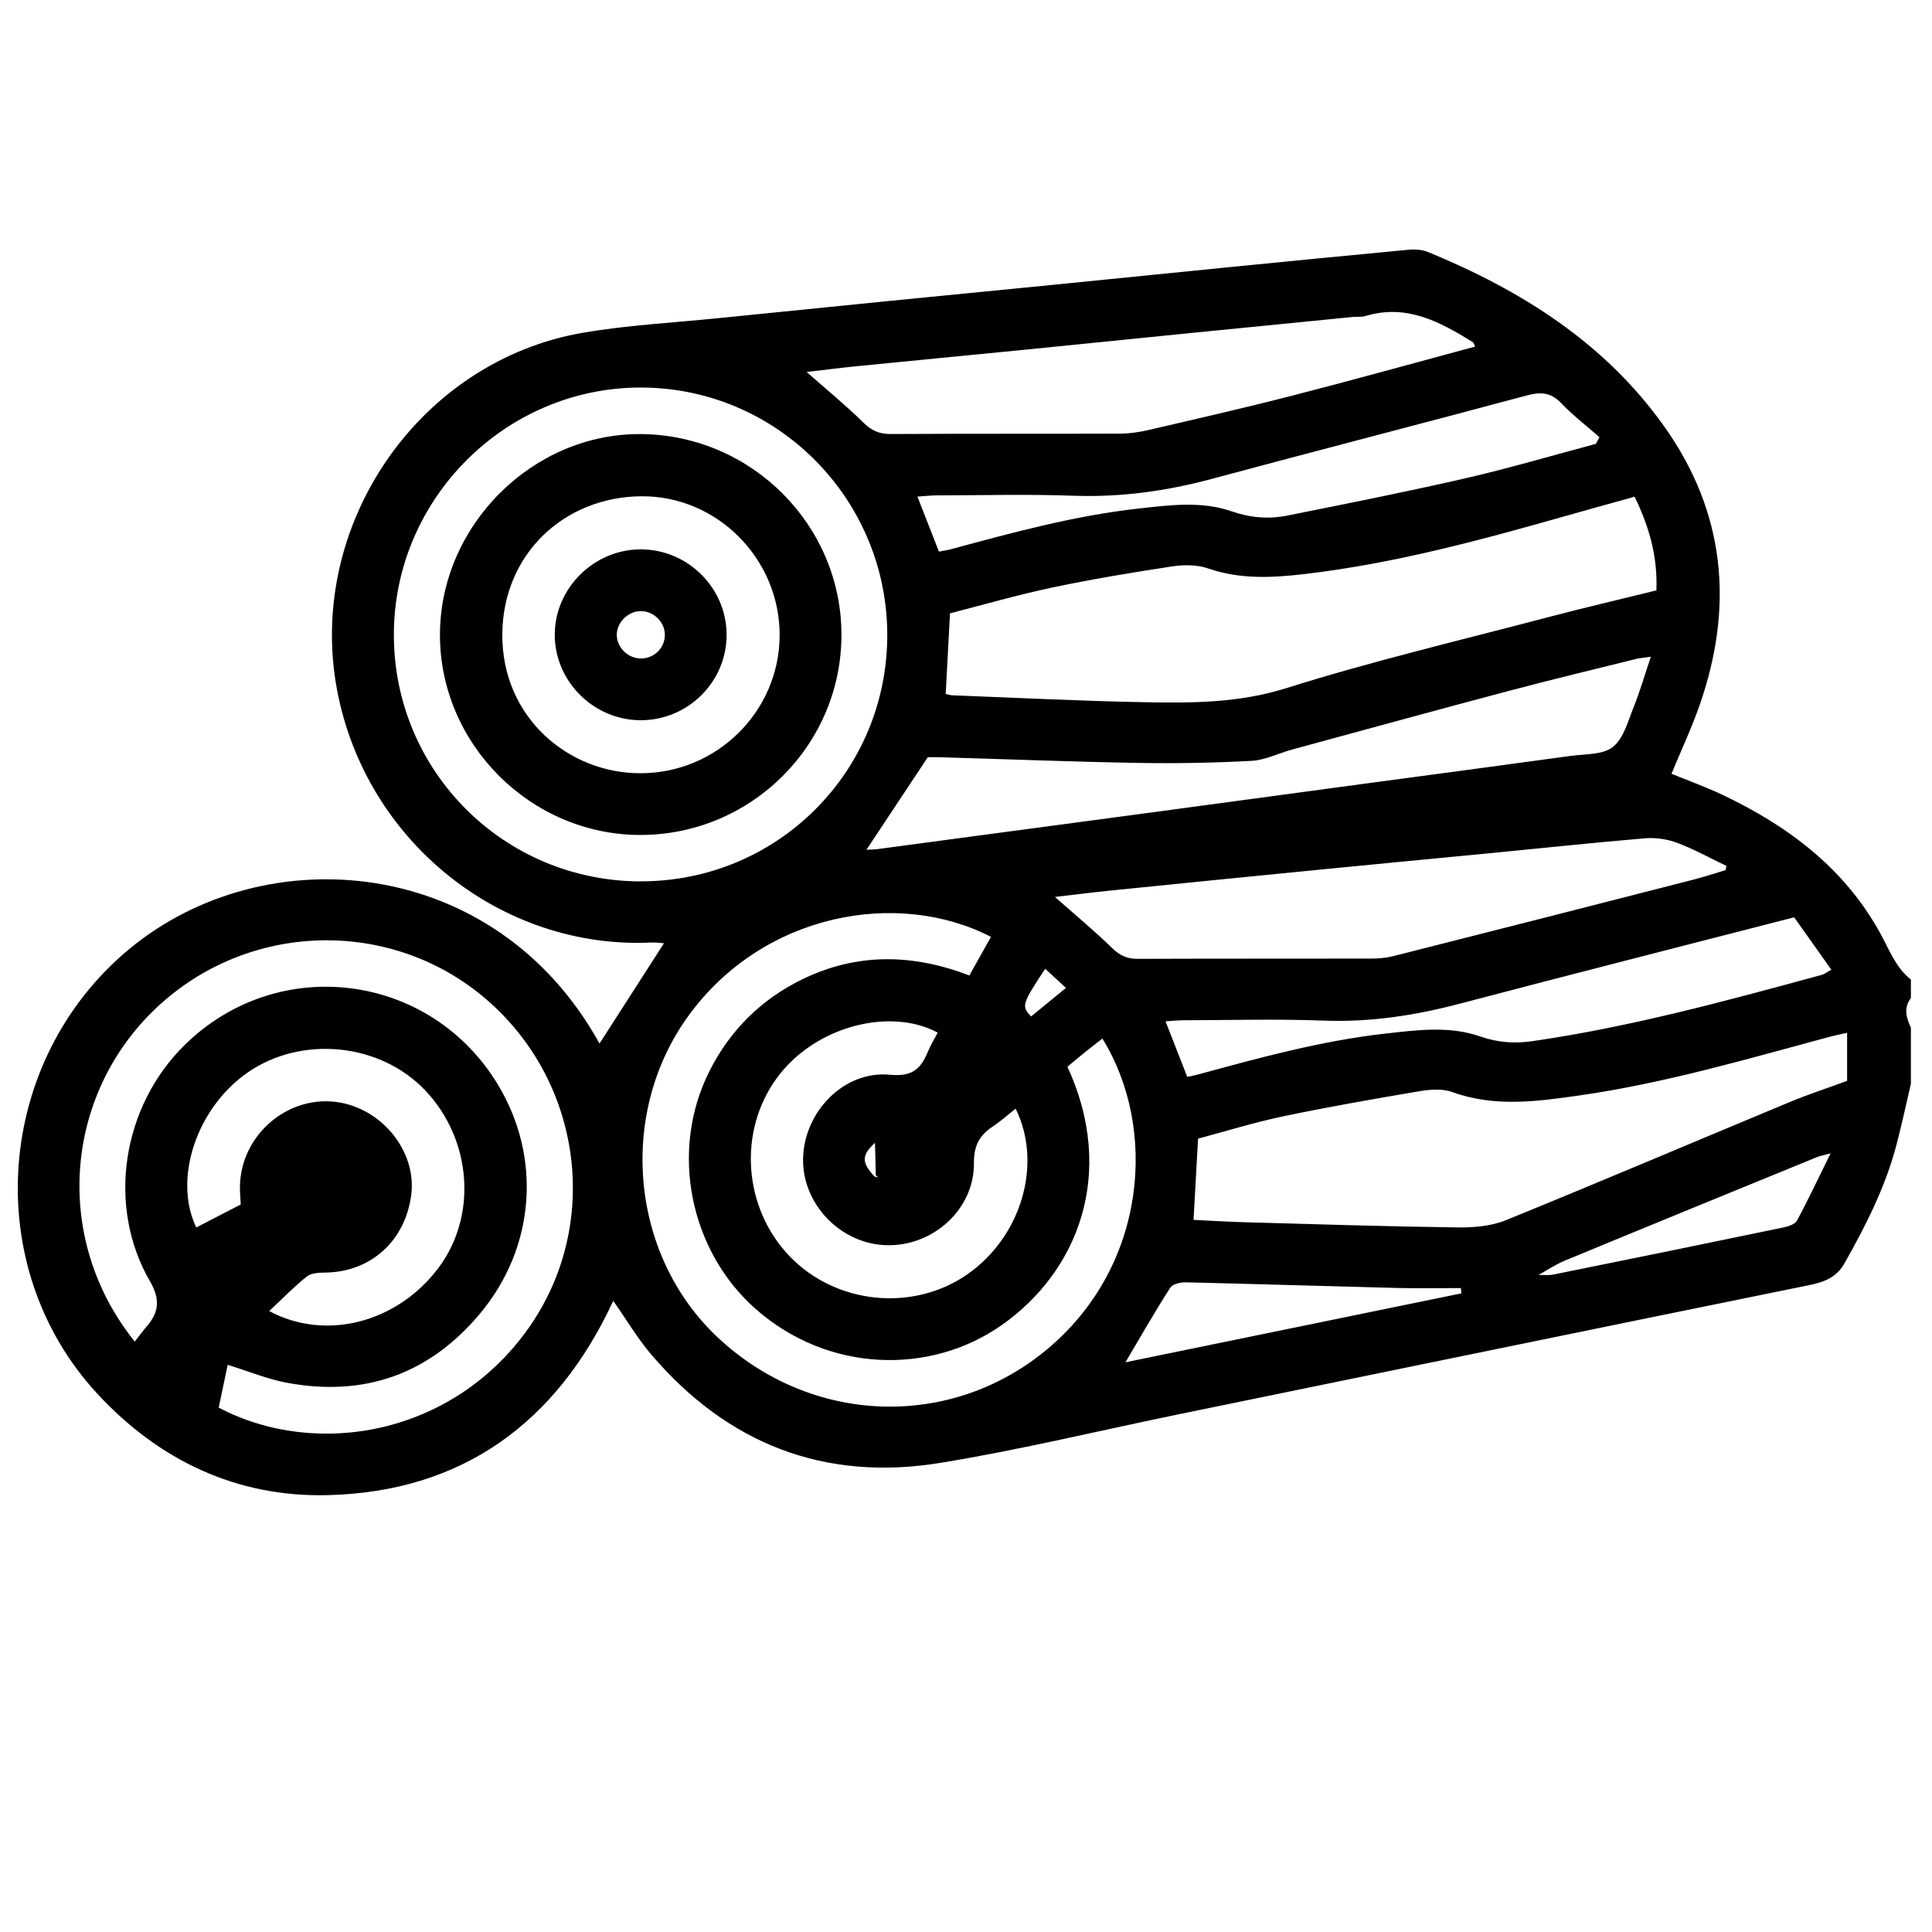 <?xml version="1.0" encoding="utf-8"?>
<svg viewBox="-3.237 -45.261 350.414 350.414" xmlns="http://www.w3.org/2000/svg">
  <g id="a"/>
  <g id="b">
    <g id="c">
      <g>
        <path d="M343.37,151.2c-.89,3.78-1.68,7.58-2.68,11.34-2.02,7.61-5.56,14.56-9.41,21.37-1.43,2.53-3.72,3.38-6.29,3.9-10.16,2.08-20.32,4.14-30.48,6.22-27.85,5.71-55.71,11.41-83.56,17.14-14.53,2.98-28.96,6.5-43.59,8.89-21.08,3.45-38.72-3.45-52.56-19.75-2.44-2.87-4.38-6.17-6.81-9.63-10.27,22.15-27.44,34.68-51.9,35.24-16.37,.37-30.42-6.25-41.64-18.36-21.46-23.17-18.62-60.49,5.77-80.7,24.64-20.42,66.36-17.06,85.28,17.15,3.85-5.99,7.72-12,11.69-18.19-.51-.03-1.41-.17-2.3-.13-27.11,1.26-51.78-18.2-56.99-45.8-5.62-29.82,14.78-59.71,44.66-64.81,8.13-1.39,16.42-1.81,24.63-2.65,10.33-1.05,20.66-2.09,30.99-3.12,9.89-.98,19.78-1.94,29.67-2.92,10.33-1.03,20.66-2.08,31-3.11,11.11-1.1,22.22-2.2,33.34-3.24,1.19-.11,2.54-.03,3.62,.42,16.89,6.97,32,16.43,42.79,31.61,11.07,15.57,12.67,32.5,6.51,50.33-1.48,4.29-3.43,8.42-5.18,12.68,3.16,1.29,6.31,2.42,9.31,3.85,11.84,5.63,22.01,13.24,28.49,24.97,1.66,3,2.82,6.28,5.62,8.51v3.35c-1.36,1.79-.84,3.58,0,5.37v10.06Zm-187.86,10.76c-2.5,2.32-2.53,3.56-.15,6.17l.69,.17-.44-.41c-.05-2-.1-4-.15-6l.22-.21-.16,.28Zm120.08,24.02c.99-.02,2.01,.11,2.96-.08,13.87-2.8,27.73-5.63,41.58-8.51,.92-.19,2.19-.58,2.56-1.27,2.04-3.76,3.85-7.65,6.09-12.19-1.44,.39-1.96,.47-2.44,.67-15.26,6.25-30.53,12.48-45.77,18.79-1.71,.71-3.28,1.78-4.91,2.68l-.42,.42,.34-.5Zm17.65-141.15c-4.05,1.13-8,2.21-11.93,3.33-15.76,4.48-31.56,8.78-47.89,10.69-5.87,.69-11.73,1-17.53-1.01-2.01-.7-4.44-.69-6.59-.36-7.27,1.11-14.53,2.31-21.72,3.83-6.28,1.33-12.45,3.12-18.51,4.67-.28,5.17-.53,9.89-.78,14.62,.55,.12,.87,.24,1.19,.25,11.6,.44,23.21,1.04,34.82,1.25,8.66,.16,17.17,.16,25.77-2.55,15.49-4.88,31.34-8.62,47.06-12.76,6.65-1.75,13.34-3.31,20.06-4.97,.24-6.12-1.28-11.48-3.95-16.99ZM112.93,114.59c24.8,.05,44.75-19.86,44.76-44.66,0-24.73-20.02-44.87-44.66-44.9-24.57-.04-44.81,20.19-44.83,44.8-.02,24.75,19.92,44.71,44.73,44.77Zm100.32,61.4c3.28,.16,6.28,.35,9.28,.43,12.84,.36,25.68,.77,38.52,.94,2.95,.04,6.15-.21,8.84-1.31,17.24-7.01,34.36-14.31,51.54-21.45,3.26-1.36,6.63-2.45,10.35-3.82v-8.72c-1.15,.26-2.21,.47-3.25,.75-14.95,4.03-29.83,8.39-45.21,10.6-7.74,1.11-15.45,2.19-23.15-.6-1.78-.65-4.02-.48-5.96-.15-8.24,1.39-16.47,2.83-24.65,4.54-5.29,1.11-10.48,2.72-15.5,4.06-.28,5.1-.54,9.75-.82,14.73ZM21.19,198.09c.84-1.08,1.49-1.97,2.21-2.8,2.23-2.58,2.42-4.96,.57-8.15-7.89-13.62-5.11-31.66,6.29-42.87,16.94-16.65,44.54-13.15,56.82,7.21,7.99,13.24,6.75,29.56-3.27,41.53-9.19,10.98-20.96,15.13-34.99,12.53-3.56-.66-6.98-2.09-10.76-3.26l-1.63,7.76c17.62,9.3,42.45,5.06,56.2-14.42,13.17-18.66,9.84-44.57-7.69-59.65-17.28-14.85-43.23-14.14-59.87,1.62-16.65,15.76-18.84,41.83-3.86,60.49ZM176.51,124.67c-16.84-8.71-41.27-4.4-54.86,14.28-12.9,17.73-10.65,43.43,5.31,58.38,16.88,15.81,42.04,16.79,59.61,2.23,18.29-15.15,20.18-40.25,10.14-56.45-1.06,.82-2.1,1.62-3.13,2.45-1.1,.89-2.19,1.81-3.21,2.66,8.92,19.39,1.88,37.19-11.97,46.89-12.94,9.06-31.45,8.62-44.59-2.97-11.89-10.49-15.69-28.58-8.38-43.11,3.72-7.4,9.36-13.01,16.83-16.66,9.91-4.84,20.01-4.66,30.32-.71,1.34-2.38,2.58-4.6,3.92-6.99Zm-22.62-15.81c.61-.03,1.34-.03,2.07-.12,5.97-.79,11.94-1.6,17.91-2.4,10.72-1.44,21.45-2.86,32.17-4.3,12.49-1.68,24.98-3.38,37.47-5.06,12.71-1.71,25.43-3.39,38.13-5.14,2.63-.36,5.85-.17,7.67-1.63,1.97-1.58,2.75-4.74,3.79-7.32,1.13-2.8,1.96-5.72,3.08-9.04-1.42,.21-2.08,.26-2.7,.41-7.68,1.91-15.37,3.75-23.01,5.78-13.14,3.48-26.24,7.08-39.36,10.65-2.46,.67-4.87,1.91-7.35,2.05-6.9,.37-13.83,.49-20.74,.37-11.95-.21-23.9-.68-35.84-1.03-.88-.03-1.77,0-2.14,0-3.86,5.82-7.47,11.27-11.13,16.79Zm34.21,8.56c3.77,3.34,7.2,6.17,10.37,9.27,1.4,1.37,2.74,1.97,4.68,1.96,14.08-.06,28.16-.02,42.25-.05,1.33,0,2.7-.1,3.98-.42,18.15-4.59,36.29-9.22,54.42-13.87,2.01-.51,3.97-1.17,5.96-1.76l.11-.77c-2.96-1.41-5.85-3.02-8.91-4.17-1.79-.67-3.88-.99-5.79-.83-9.34,.78-18.67,1.79-28,2.69-10.11,.98-20.22,1.93-30.33,2.93-12.89,1.27-25.77,2.55-38.65,3.86-3.26,.33-6.5,.75-10.08,1.16ZM264.32,17.6c-.24-.45-.29-.73-.45-.82-5.95-3.69-12.01-6.96-19.42-4.73-.73,.22-1.56,.11-2.33,.18-9.99,.98-19.98,1.97-29.98,2.97-10.1,1.01-20.2,2.05-30.3,3.05-9.99,.99-19.99,1.94-29.98,2.94-2.85,.28-5.68,.66-8.79,1.02,3.68,3.25,7.12,6.05,10.27,9.16,1.48,1.46,2.9,2.1,4.96,2.09,13.85-.08,27.7-.02,41.55-.07,1.76,0,3.56-.27,5.28-.67,8.79-2.04,17.59-4.05,26.32-6.3,10.96-2.82,21.87-5.86,32.86-8.82Zm-97.48,124.43c-8.5-4.59-22.23-1.31-29.22,8.29-6.98,9.59-6.1,23.45,2.36,32.27,8.36,8.72,22.35,10.15,32.22,3.29,9.78-6.79,13.74-20,8.77-30.06-1.42,1.12-2.73,2.31-4.19,3.27-2.4,1.6-3.4,3.49-3.37,6.61,.07,8.33-7.35,15.07-15.77,14.89-8.33-.17-15.33-7.36-15.22-15.63,.11-8.49,7.4-16.1,15.74-15.29,4.11,.4,5.6-1.09,6.9-4.18,.51-1.2,1.19-2.33,1.79-3.48Zm-121.25,50.5c10.25,5.51,23.21,2.1,30.65-7.76,7.14-9.46,6.13-23.3-2.34-32.25-8.15-8.61-22.4-10.06-32.21-3.26-9.22,6.39-13.58,19.23-9.33,28.11,2.72-1.41,5.43-2.81,8.07-4.17-.06-1.25-.15-2.14-.15-3.02,0-10.03,9.61-17.66,19.17-15.25,7.48,1.88,12.81,9.24,11.91,16.45-1.04,8.38-7.32,14.06-15.54,14.17-1.15,.02-2.58,.06-3.39,.7-2.34,1.86-4.44,4.04-6.84,6.28ZM286.22,35.24c.21-.4,.43-.81,.64-1.21-2.34-2.05-4.82-3.96-6.97-6.2-1.89-1.97-3.74-2.03-6.23-1.36-19.04,5.11-38.13,10.02-57.16,15.14-8.25,2.22-16.54,3.35-25.1,3.04-8.25-.3-16.53-.07-24.79-.06-1.05,0-2.09,.13-3.45,.22,1.41,3.6,2.64,6.76,3.9,9.97,.96-.18,1.61-.26,2.24-.44,11.19-3.03,22.37-6.07,33.93-7.36,5.66-.63,11.45-1.4,16.92,.5,3.45,1.2,6.76,1.44,10.16,.76,10.81-2.17,21.63-4.31,32.37-6.78,7.91-1.82,15.7-4.13,23.55-6.22Zm35.98,85.87c-20.67,5.33-40.65,10.39-60.58,15.65-8.15,2.15-16.3,3.41-24.77,3.09-8.48-.32-16.98-.08-25.48-.06-.96,0-1.92,.11-3.21,.19,1.4,3.57,2.66,6.82,3.94,10.08,.89-.2,1.44-.29,1.97-.44,11.19-3.05,22.38-6.11,33.93-7.41,5.76-.65,11.66-1.44,17.25,.52,3.22,1.12,6.27,1.31,9.51,.84,17.8-2.58,35.12-7.3,52.43-12.02,.48-.13,.91-.48,1.73-.93-2.38-3.36-4.62-6.51-6.73-9.49Zm-121.3,80.71c20.47-4.2,40.7-8.35,60.92-12.5l-.09-.96c-3.89,0-7.78,.08-11.67-.02-12.73-.32-25.46-.72-38.19-1.02-.97-.02-2.42,.3-2.85,.97-2.75,4.28-5.28,8.71-8.13,13.53Zm-14.57-71.37c-4.25,6.46-4.33,6.75-2.55,8.65,2.02-1.65,4.04-3.31,6.32-5.18-1.34-1.23-2.45-2.25-3.78-3.48Z"/>
        <path d="M112.83,106.18c-19.83-.04-36.29-16.51-36.27-36.3,.01-19.87,16.88-36.65,36.61-36.41,19.99,.25,36.21,16.56,36.21,36.41,0,20.03-16.41,36.33-36.54,36.3Zm.05-11.2c13.88,.04,25.24-11.19,25.29-25,.05-13.77-11.24-25.33-25.08-25.23-13.98,.1-25.12,10.46-25.22,25.02-.1,15.19,12.14,25.24,25.01,25.21Z"/>
        <path d="M112.99,85.37c-8.53,0-15.6-7.02-15.61-15.49,0-8.45,7.1-15.51,15.61-15.5,8.53,0,15.57,7.02,15.56,15.51,0,8.52-7.01,15.48-15.57,15.48Zm0-11.2c2.38,0,4.29-1.82,4.36-4.17,.07-2.41-2.05-4.5-4.49-4.42-2.29,.08-4.28,2.14-4.23,4.38,.05,2.27,2.06,4.2,4.36,4.21Z"/>
      </g>
    </g>
  </g>
</svg>